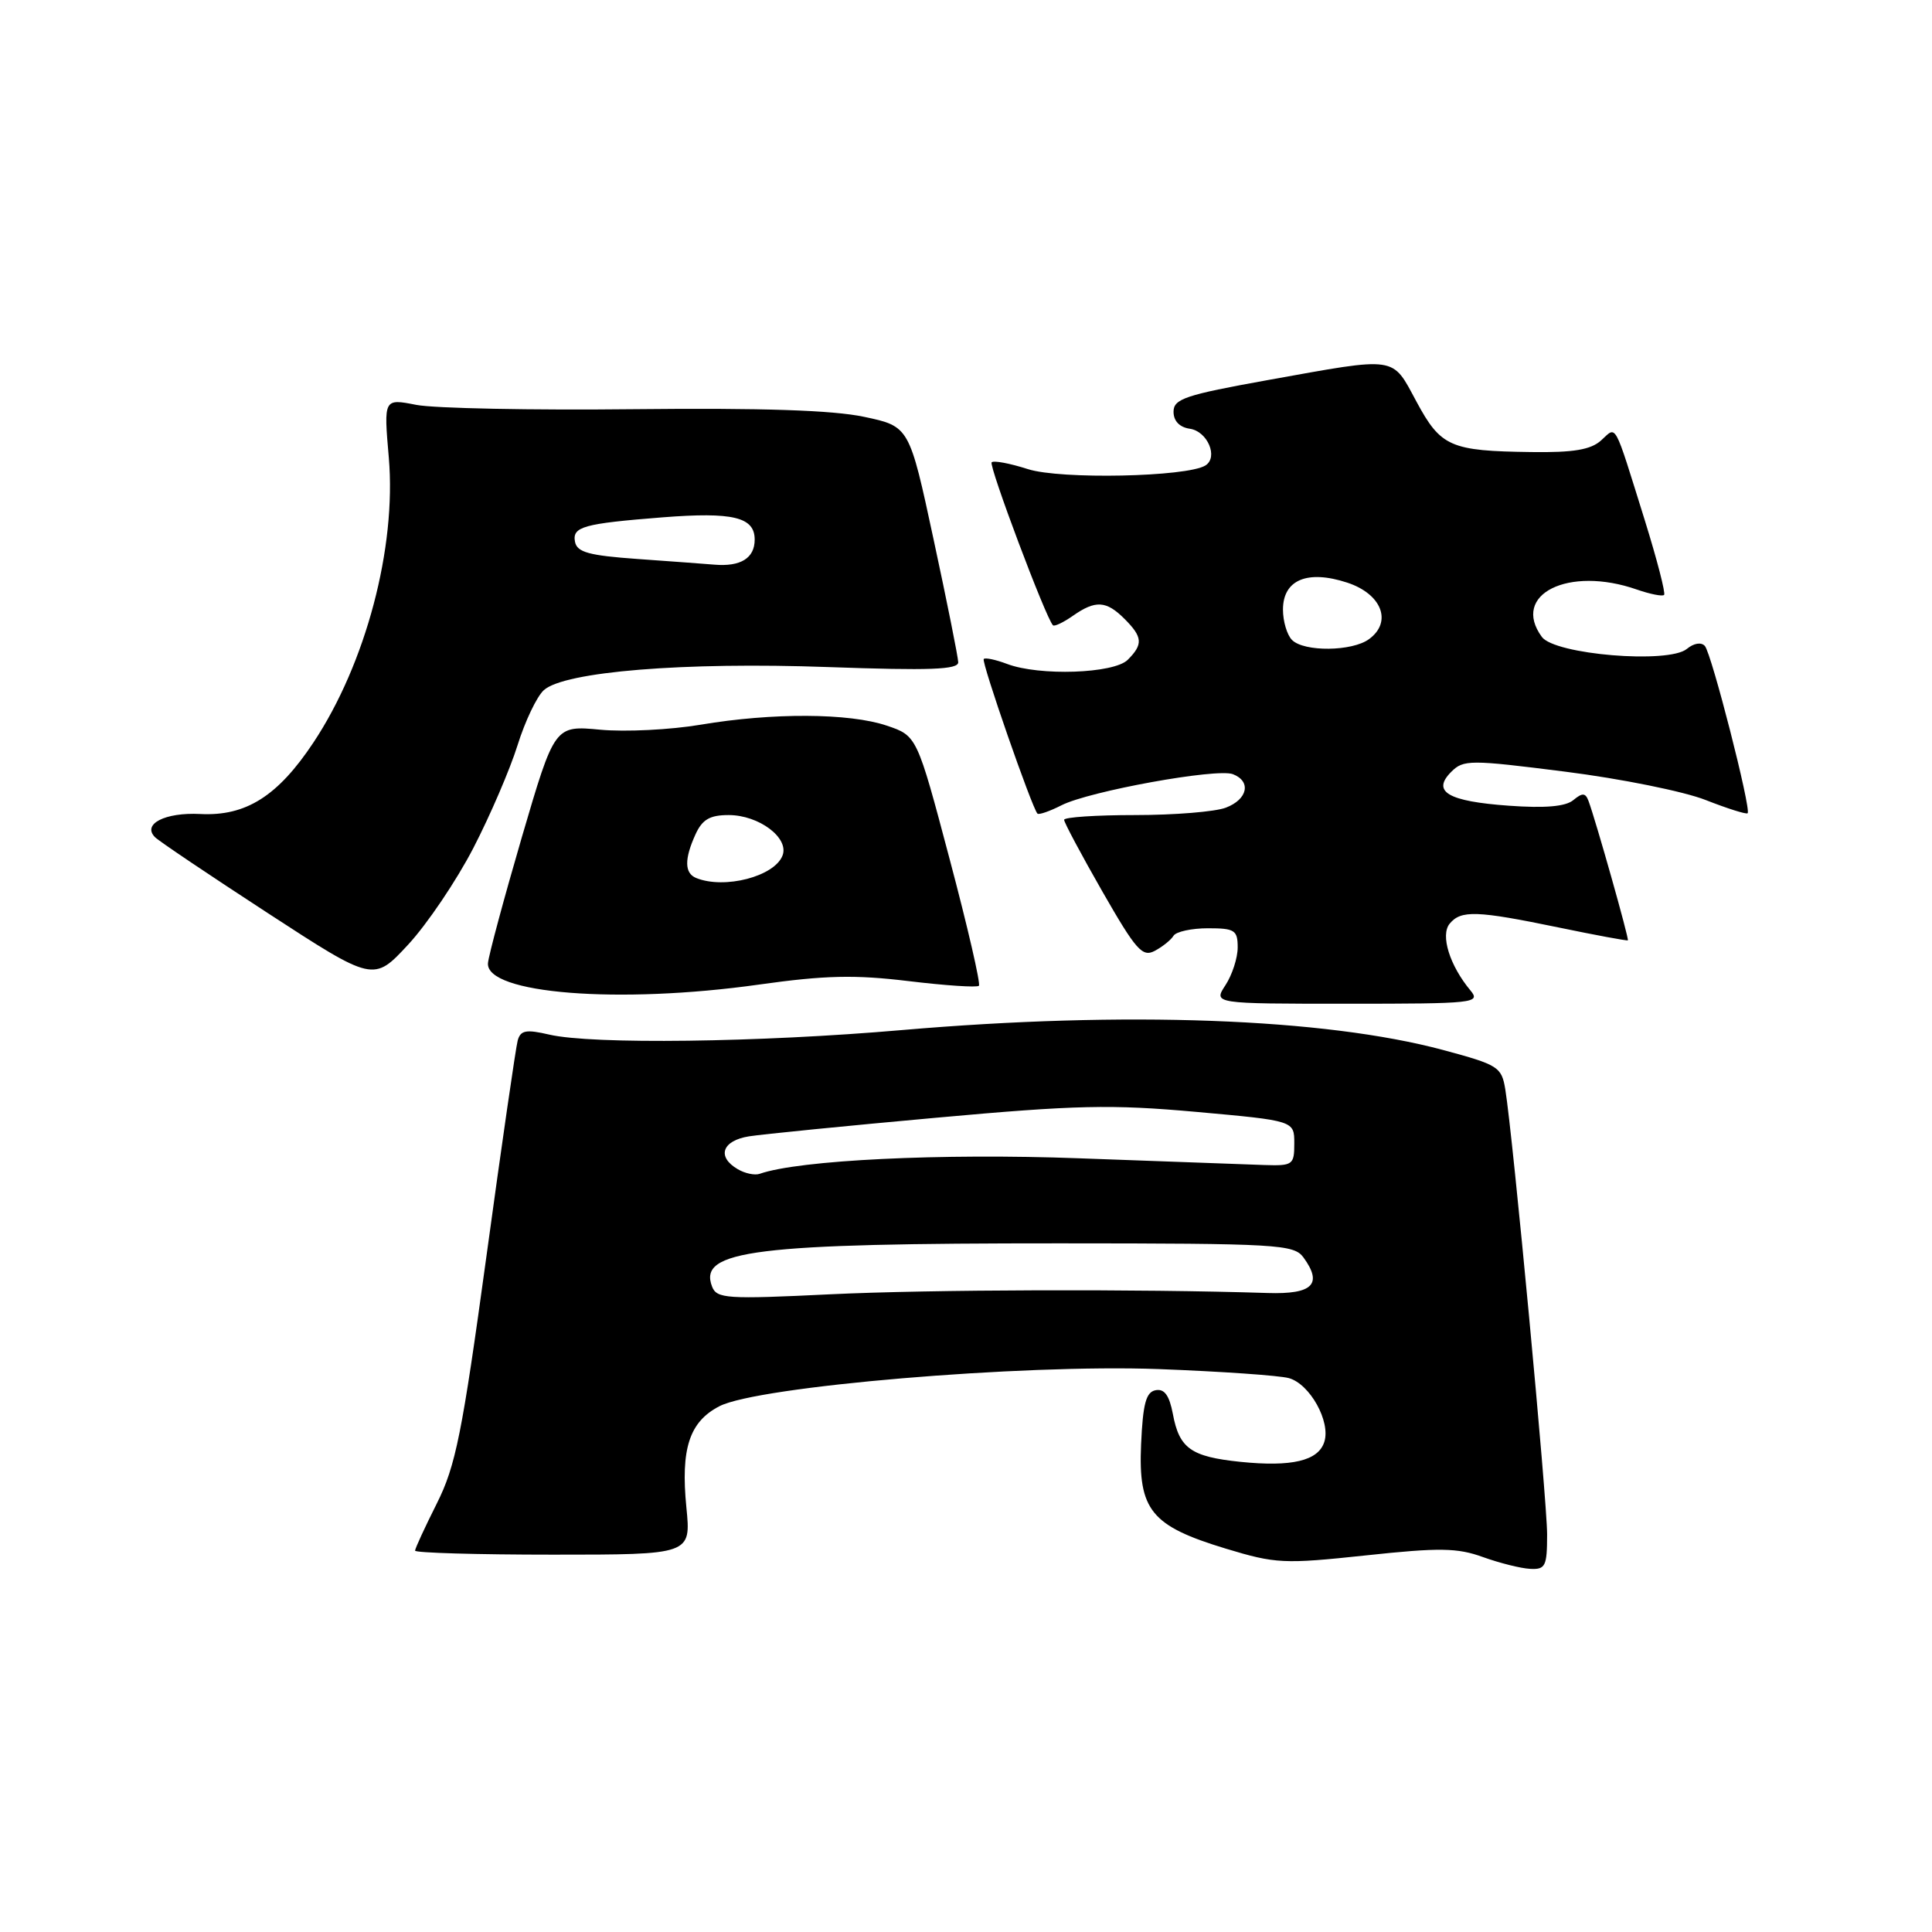 <?xml version="1.0" encoding="UTF-8" standalone="no"?>
<!DOCTYPE svg PUBLIC "-//W3C//DTD SVG 1.1//EN" "http://www.w3.org/Graphics/SVG/1.1/DTD/svg11.dtd" >
<svg xmlns="http://www.w3.org/2000/svg" xmlns:xlink="http://www.w3.org/1999/xlink" version="1.1" viewBox="0 0 256 256">
 <g >
 <path fill="currentColor"
d=" M 205.00 203.31 C 205.00 198.75 200.48 150.63 199.46 144.35 C 198.97 141.37 198.54 141.10 191.22 139.13 C 175.48 134.91 149.10 133.94 119.50 136.49 C 100.57 138.13 78.46 138.41 72.78 137.09 C 69.72 136.38 68.98 136.51 68.60 137.86 C 68.35 138.76 66.48 151.65 64.45 166.50 C 61.23 190.00 60.38 194.24 57.88 199.22 C 56.30 202.37 55.00 205.18 55.00 205.47 C 55.00 205.76 63.23 206.00 73.29 206.00 C 91.57 206.00 91.57 206.00 90.95 199.75 C 90.18 191.96 91.34 188.39 95.33 186.33 C 100.41 183.70 135.44 180.74 153.50 181.41 C 161.75 181.72 169.53 182.26 170.79 182.61 C 173.57 183.39 176.34 188.37 175.48 191.05 C 174.69 193.57 171.17 194.40 164.34 193.70 C 157.81 193.02 156.26 191.93 155.41 187.35 C 154.94 184.89 154.29 183.99 153.13 184.21 C 151.85 184.45 151.44 185.99 151.20 191.39 C 150.82 200.11 152.51 202.19 162.42 205.20 C 169.03 207.20 170.09 207.26 180.97 206.10 C 190.75 205.05 193.11 205.09 196.50 206.32 C 198.70 207.11 201.51 207.82 202.75 207.88 C 204.78 207.99 205.00 207.54 205.00 203.31 Z  M 194.85 131.25 C 192.09 127.94 190.83 123.91 192.09 122.39 C 193.59 120.58 195.66 120.65 206.50 122.89 C 211.45 123.92 215.59 124.68 215.70 124.60 C 215.89 124.44 211.46 108.76 210.49 106.14 C 210.08 105.04 209.68 105.02 208.47 106.02 C 207.45 106.87 204.75 107.11 199.92 106.76 C 191.85 106.18 189.67 104.90 192.30 102.27 C 193.92 100.65 194.77 100.65 207.40 102.25 C 214.76 103.18 223.14 104.87 226.02 106.01 C 228.90 107.14 231.40 107.93 231.57 107.76 C 232.08 107.26 226.79 86.58 225.90 85.59 C 225.42 85.06 224.44 85.22 223.52 85.98 C 221.10 87.99 206.01 86.74 204.30 84.39 C 200.18 78.76 207.83 74.95 216.90 78.12 C 218.66 78.73 220.28 79.05 220.50 78.83 C 220.72 78.61 219.57 74.17 217.95 68.96 C 213.76 55.55 214.26 56.46 212.15 58.36 C 210.79 59.59 208.49 59.98 202.92 59.90 C 192.16 59.76 190.92 59.21 187.69 53.22 C 184.39 47.11 185.32 47.25 168.00 50.36 C 157.06 52.33 155.50 52.85 155.50 54.56 C 155.50 55.78 156.29 56.61 157.65 56.81 C 160.00 57.14 161.47 60.59 159.72 61.68 C 157.24 63.20 140.52 63.55 136.20 62.16 C 133.83 61.40 131.67 60.99 131.40 61.26 C 130.98 61.68 138.58 81.90 139.52 82.85 C 139.71 83.05 140.90 82.48 142.16 81.60 C 145.16 79.50 146.58 79.58 149.00 82.00 C 151.41 84.41 151.49 85.37 149.43 87.43 C 147.59 89.26 137.71 89.60 133.43 87.97 C 131.94 87.41 130.55 87.11 130.35 87.32 C 130.00 87.67 136.75 107.08 137.47 107.81 C 137.66 107.99 139.09 107.50 140.66 106.70 C 144.35 104.83 161.22 101.77 163.36 102.58 C 165.83 103.53 165.33 105.92 162.43 107.02 C 161.02 107.56 155.62 108.00 150.43 108.00 C 145.25 108.00 141.00 108.28 141.00 108.63 C 141.00 108.98 143.28 113.25 146.07 118.13 C 150.53 125.91 151.37 126.87 153.02 125.99 C 154.05 125.44 155.17 124.54 155.50 123.99 C 155.84 123.45 157.89 123.00 160.06 123.00 C 163.61 123.00 164.00 123.25 164.00 125.54 C 164.00 126.93 163.27 129.18 162.38 130.54 C 160.77 133.00 160.77 133.00 178.54 133.00 C 195.35 133.00 196.23 132.91 194.85 131.25 Z  M 100.58 130.46 C 109.33 129.23 113.26 129.14 120.38 130.00 C 125.26 130.59 129.46 130.87 129.71 130.62 C 129.96 130.37 128.22 122.82 125.83 113.83 C 121.50 97.50 121.50 97.50 117.50 96.15 C 112.53 94.47 102.34 94.42 92.82 96.03 C 88.84 96.70 82.86 97.00 79.54 96.69 C 73.49 96.12 73.49 96.12 69.15 110.92 C 66.77 119.07 64.75 126.58 64.66 127.61 C 64.31 131.68 82.00 133.08 100.58 130.46 Z  M 62.72 112.37 C 64.96 108.04 67.59 101.91 68.58 98.74 C 69.57 95.57 71.13 92.29 72.06 91.45 C 74.78 88.99 90.62 87.70 109.75 88.39 C 123.24 88.87 126.99 88.73 126.97 87.75 C 126.95 87.06 125.49 79.75 123.71 71.50 C 120.49 56.50 120.49 56.50 114.49 55.23 C 110.34 54.35 100.97 54.04 84.00 54.22 C 70.53 54.37 57.55 54.11 55.17 53.65 C 50.84 52.80 50.84 52.80 51.52 60.65 C 52.54 72.57 48.47 87.94 41.53 98.39 C 36.81 105.50 32.58 108.17 26.54 107.86 C 21.86 107.62 18.79 109.20 20.55 110.94 C 21.07 111.46 27.80 115.99 35.50 121.00 C 49.50 130.11 49.50 130.11 54.08 125.17 C 56.59 122.46 60.48 116.70 62.72 112.37 Z  M 94.35 170.47 C 92.50 165.66 99.90 164.74 140.43 164.75 C 169.35 164.76 171.44 164.89 172.71 166.61 C 175.30 170.16 173.94 171.52 167.98 171.33 C 150.90 170.78 123.10 170.87 110.03 171.50 C 96.25 172.17 94.97 172.08 94.35 170.47 Z  M 97.75 154.92 C 94.94 153.28 95.68 151.14 99.25 150.57 C 101.04 150.29 112.17 149.18 124.00 148.11 C 142.64 146.42 147.23 146.32 158.50 147.33 C 171.50 148.50 171.50 148.50 171.50 151.50 C 171.50 154.36 171.31 154.49 167.50 154.37 C 165.30 154.30 154.28 153.90 143.00 153.48 C 124.70 152.80 105.86 153.71 100.65 155.54 C 100.02 155.76 98.71 155.49 97.75 154.92 Z  M 171.20 84.80 C 170.54 84.14 170.00 82.33 170.00 80.78 C 170.00 76.83 173.23 75.47 178.51 77.20 C 183.09 78.70 184.53 82.41 181.40 84.69 C 179.17 86.33 172.80 86.40 171.20 84.80 Z  M 92.25 116.34 C 90.69 115.71 90.66 113.84 92.16 110.55 C 93.06 108.58 94.06 108.00 96.55 108.00 C 100.56 108.00 104.59 111.02 103.69 113.36 C 102.63 116.13 96.01 117.86 92.25 116.34 Z  M 84.51 74.07 C 78.03 73.61 76.46 73.18 76.19 71.79 C 75.81 69.79 77.29 69.38 87.79 68.55 C 97.13 67.82 100.00 68.51 100.00 71.50 C 100.00 73.96 98.14 75.11 94.67 74.82 C 93.48 74.72 88.90 74.38 84.51 74.07 Z "/>
</g>
</svg>